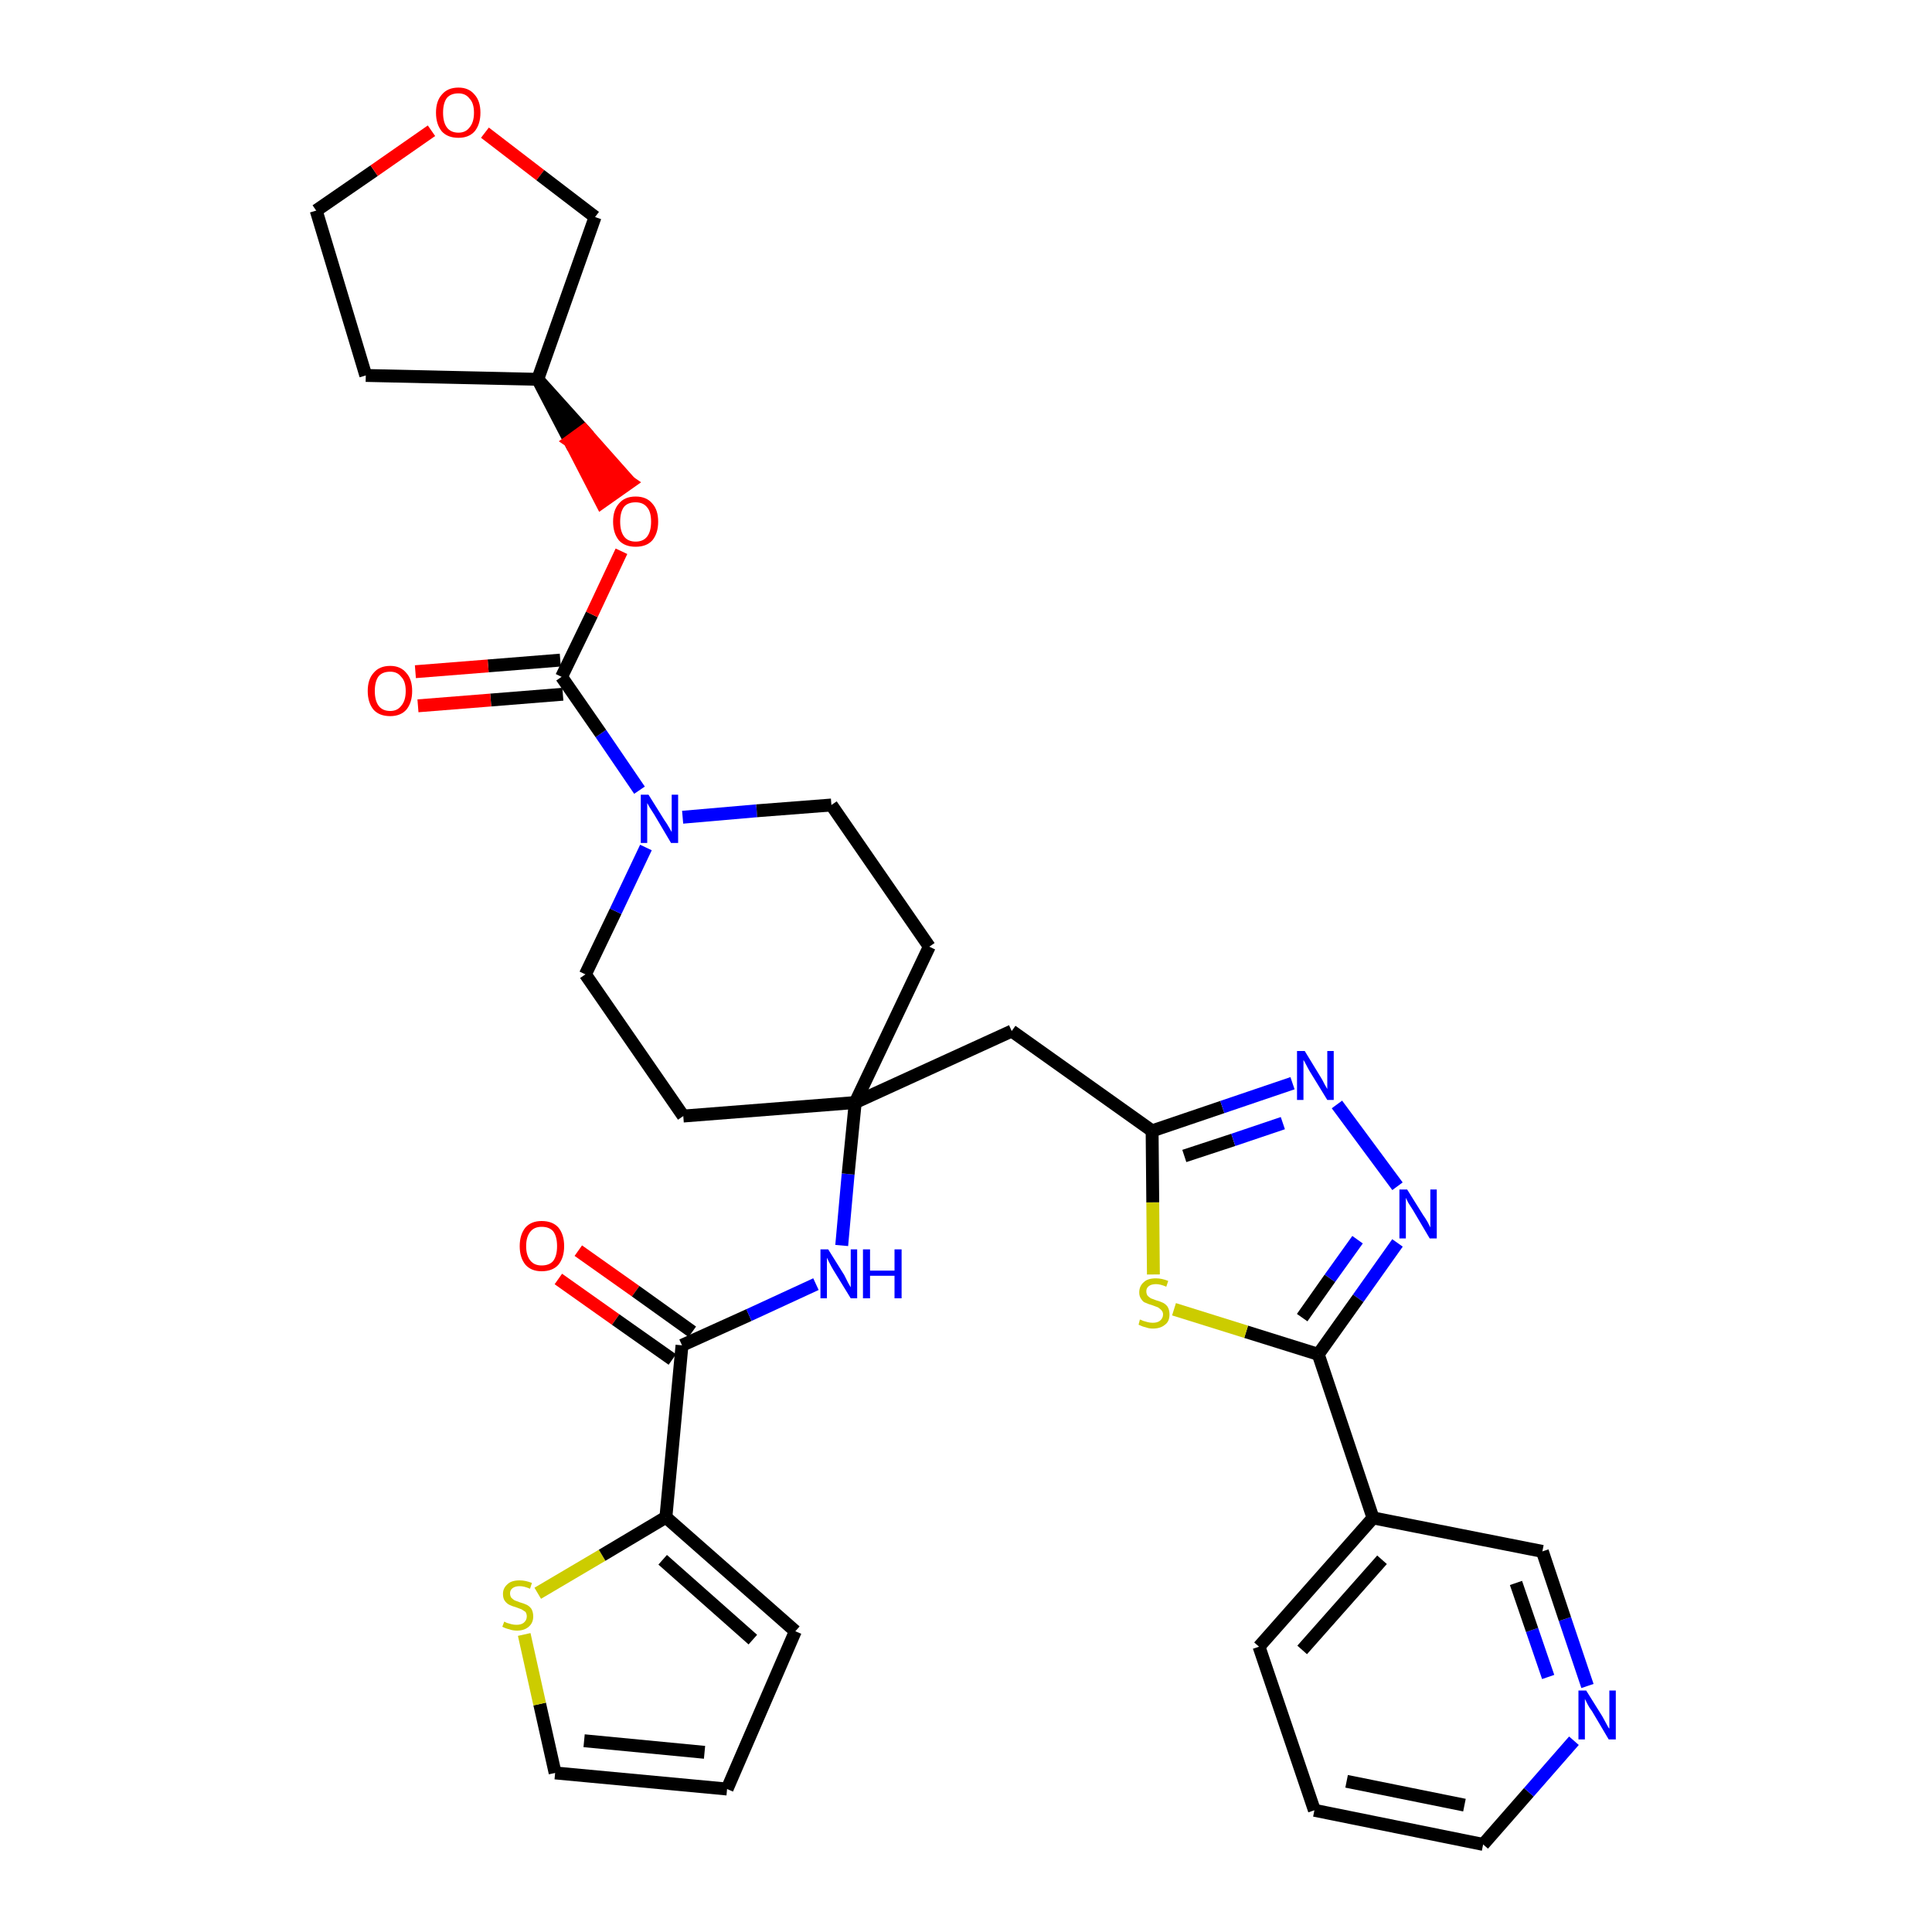 <?xml version='1.0' encoding='iso-8859-1'?>
<svg version='1.1' baseProfile='full'
              xmlns='http://www.w3.org/2000/svg'
                      xmlns:rdkit='http://www.rdkit.org/xml'
                      xmlns:xlink='http://www.w3.org/1999/xlink'
                  xml:space='preserve'
width='300px' height='300px' viewBox='0 0 300 300'>
<!-- END OF HEADER -->
<path class='bond-0 atom-0 atom-1' d='M 86.7,198.6 L 95.6,204.9' style='fill:none;fill-rule:evenodd;stroke:#FF0000;stroke-width:2.0px;stroke-linecap:butt;stroke-linejoin:miter;stroke-opacity:1' />
<path class='bond-0 atom-0 atom-1' d='M 95.6,204.9 L 104.4,211.1' style='fill:none;fill-rule:evenodd;stroke:#000000;stroke-width:2.0px;stroke-linecap:butt;stroke-linejoin:miter;stroke-opacity:1' />
<path class='bond-0 atom-0 atom-1' d='M 89.8,194.2 L 98.7,200.5' style='fill:none;fill-rule:evenodd;stroke:#FF0000;stroke-width:2.0px;stroke-linecap:butt;stroke-linejoin:miter;stroke-opacity:1' />
<path class='bond-0 atom-0 atom-1' d='M 98.7,200.5 L 107.5,206.8' style='fill:none;fill-rule:evenodd;stroke:#000000;stroke-width:2.0px;stroke-linecap:butt;stroke-linejoin:miter;stroke-opacity:1' />
<path class='bond-1 atom-1 atom-2' d='M 105.9,208.9 L 116.3,204.2' style='fill:none;fill-rule:evenodd;stroke:#000000;stroke-width:2.0px;stroke-linecap:butt;stroke-linejoin:miter;stroke-opacity:1' />
<path class='bond-1 atom-1 atom-2' d='M 116.3,204.2 L 126.7,199.4' style='fill:none;fill-rule:evenodd;stroke:#0000FF;stroke-width:2.0px;stroke-linecap:butt;stroke-linejoin:miter;stroke-opacity:1' />
<path class='bond-28 atom-1 atom-29' d='M 105.9,208.9 L 103.4,235.6' style='fill:none;fill-rule:evenodd;stroke:#000000;stroke-width:2.0px;stroke-linecap:butt;stroke-linejoin:miter;stroke-opacity:1' />
<path class='bond-2 atom-2 atom-3' d='M 130.7,193.4 L 131.7,182.3' style='fill:none;fill-rule:evenodd;stroke:#0000FF;stroke-width:2.0px;stroke-linecap:butt;stroke-linejoin:miter;stroke-opacity:1' />
<path class='bond-2 atom-2 atom-3' d='M 131.7,182.3 L 132.8,171.2' style='fill:none;fill-rule:evenodd;stroke:#000000;stroke-width:2.0px;stroke-linecap:butt;stroke-linejoin:miter;stroke-opacity:1' />
<path class='bond-3 atom-3 atom-4' d='M 132.8,171.2 L 157.1,160.1' style='fill:none;fill-rule:evenodd;stroke:#000000;stroke-width:2.0px;stroke-linecap:butt;stroke-linejoin:miter;stroke-opacity:1' />
<path class='bond-15 atom-3 atom-16' d='M 132.8,171.2 L 106.1,173.3' style='fill:none;fill-rule:evenodd;stroke:#000000;stroke-width:2.0px;stroke-linecap:butt;stroke-linejoin:miter;stroke-opacity:1' />
<path class='bond-33 atom-28 atom-3' d='M 144.3,147.0 L 132.8,171.2' style='fill:none;fill-rule:evenodd;stroke:#000000;stroke-width:2.0px;stroke-linecap:butt;stroke-linejoin:miter;stroke-opacity:1' />
<path class='bond-4 atom-4 atom-5' d='M 157.1,160.1 L 178.9,175.6' style='fill:none;fill-rule:evenodd;stroke:#000000;stroke-width:2.0px;stroke-linecap:butt;stroke-linejoin:miter;stroke-opacity:1' />
<path class='bond-5 atom-5 atom-6' d='M 178.9,175.6 L 189.8,171.9' style='fill:none;fill-rule:evenodd;stroke:#000000;stroke-width:2.0px;stroke-linecap:butt;stroke-linejoin:miter;stroke-opacity:1' />
<path class='bond-5 atom-5 atom-6' d='M 189.8,171.9 L 200.7,168.2' style='fill:none;fill-rule:evenodd;stroke:#0000FF;stroke-width:2.0px;stroke-linecap:butt;stroke-linejoin:miter;stroke-opacity:1' />
<path class='bond-5 atom-5 atom-6' d='M 183.9,179.5 L 191.5,177.0' style='fill:none;fill-rule:evenodd;stroke:#000000;stroke-width:2.0px;stroke-linecap:butt;stroke-linejoin:miter;stroke-opacity:1' />
<path class='bond-5 atom-5 atom-6' d='M 191.5,177.0 L 199.2,174.4' style='fill:none;fill-rule:evenodd;stroke:#0000FF;stroke-width:2.0px;stroke-linecap:butt;stroke-linejoin:miter;stroke-opacity:1' />
<path class='bond-35 atom-15 atom-5' d='M 179.1,197.9 L 179.0,186.7' style='fill:none;fill-rule:evenodd;stroke:#CCCC00;stroke-width:2.0px;stroke-linecap:butt;stroke-linejoin:miter;stroke-opacity:1' />
<path class='bond-35 atom-15 atom-5' d='M 179.0,186.7 L 178.9,175.6' style='fill:none;fill-rule:evenodd;stroke:#000000;stroke-width:2.0px;stroke-linecap:butt;stroke-linejoin:miter;stroke-opacity:1' />
<path class='bond-6 atom-6 atom-7' d='M 207.6,171.5 L 217.0,184.2' style='fill:none;fill-rule:evenodd;stroke:#0000FF;stroke-width:2.0px;stroke-linecap:butt;stroke-linejoin:miter;stroke-opacity:1' />
<path class='bond-7 atom-7 atom-8' d='M 217.0,193.0 L 210.9,201.6' style='fill:none;fill-rule:evenodd;stroke:#0000FF;stroke-width:2.0px;stroke-linecap:butt;stroke-linejoin:miter;stroke-opacity:1' />
<path class='bond-7 atom-7 atom-8' d='M 210.9,201.6 L 204.7,210.3' style='fill:none;fill-rule:evenodd;stroke:#000000;stroke-width:2.0px;stroke-linecap:butt;stroke-linejoin:miter;stroke-opacity:1' />
<path class='bond-7 atom-7 atom-8' d='M 210.8,192.5 L 206.5,198.5' style='fill:none;fill-rule:evenodd;stroke:#0000FF;stroke-width:2.0px;stroke-linecap:butt;stroke-linejoin:miter;stroke-opacity:1' />
<path class='bond-7 atom-7 atom-8' d='M 206.5,198.5 L 202.2,204.6' style='fill:none;fill-rule:evenodd;stroke:#000000;stroke-width:2.0px;stroke-linecap:butt;stroke-linejoin:miter;stroke-opacity:1' />
<path class='bond-8 atom-8 atom-9' d='M 204.7,210.3 L 213.2,235.7' style='fill:none;fill-rule:evenodd;stroke:#000000;stroke-width:2.0px;stroke-linecap:butt;stroke-linejoin:miter;stroke-opacity:1' />
<path class='bond-14 atom-8 atom-15' d='M 204.7,210.3 L 193.5,206.8' style='fill:none;fill-rule:evenodd;stroke:#000000;stroke-width:2.0px;stroke-linecap:butt;stroke-linejoin:miter;stroke-opacity:1' />
<path class='bond-14 atom-8 atom-15' d='M 193.5,206.8 L 182.3,203.3' style='fill:none;fill-rule:evenodd;stroke:#CCCC00;stroke-width:2.0px;stroke-linecap:butt;stroke-linejoin:miter;stroke-opacity:1' />
<path class='bond-9 atom-9 atom-10' d='M 213.2,235.7 L 195.5,255.7' style='fill:none;fill-rule:evenodd;stroke:#000000;stroke-width:2.0px;stroke-linecap:butt;stroke-linejoin:miter;stroke-opacity:1' />
<path class='bond-9 atom-9 atom-10' d='M 214.6,242.2 L 202.2,256.2' style='fill:none;fill-rule:evenodd;stroke:#000000;stroke-width:2.0px;stroke-linecap:butt;stroke-linejoin:miter;stroke-opacity:1' />
<path class='bond-37 atom-14 atom-9' d='M 239.5,240.9 L 213.2,235.7' style='fill:none;fill-rule:evenodd;stroke:#000000;stroke-width:2.0px;stroke-linecap:butt;stroke-linejoin:miter;stroke-opacity:1' />
<path class='bond-10 atom-10 atom-11' d='M 195.5,255.7 L 204.1,281.1' style='fill:none;fill-rule:evenodd;stroke:#000000;stroke-width:2.0px;stroke-linecap:butt;stroke-linejoin:miter;stroke-opacity:1' />
<path class='bond-11 atom-11 atom-12' d='M 204.1,281.1 L 230.3,286.4' style='fill:none;fill-rule:evenodd;stroke:#000000;stroke-width:2.0px;stroke-linecap:butt;stroke-linejoin:miter;stroke-opacity:1' />
<path class='bond-11 atom-11 atom-12' d='M 209.1,276.6 L 227.4,280.3' style='fill:none;fill-rule:evenodd;stroke:#000000;stroke-width:2.0px;stroke-linecap:butt;stroke-linejoin:miter;stroke-opacity:1' />
<path class='bond-12 atom-12 atom-13' d='M 230.3,286.4 L 237.4,278.3' style='fill:none;fill-rule:evenodd;stroke:#000000;stroke-width:2.0px;stroke-linecap:butt;stroke-linejoin:miter;stroke-opacity:1' />
<path class='bond-12 atom-12 atom-13' d='M 237.4,278.3 L 244.4,270.3' style='fill:none;fill-rule:evenodd;stroke:#0000FF;stroke-width:2.0px;stroke-linecap:butt;stroke-linejoin:miter;stroke-opacity:1' />
<path class='bond-13 atom-13 atom-14' d='M 246.5,261.8 L 243.0,251.4' style='fill:none;fill-rule:evenodd;stroke:#0000FF;stroke-width:2.0px;stroke-linecap:butt;stroke-linejoin:miter;stroke-opacity:1' />
<path class='bond-13 atom-13 atom-14' d='M 243.0,251.4 L 239.5,240.9' style='fill:none;fill-rule:evenodd;stroke:#000000;stroke-width:2.0px;stroke-linecap:butt;stroke-linejoin:miter;stroke-opacity:1' />
<path class='bond-13 atom-13 atom-14' d='M 240.4,260.4 L 237.9,253.1' style='fill:none;fill-rule:evenodd;stroke:#0000FF;stroke-width:2.0px;stroke-linecap:butt;stroke-linejoin:miter;stroke-opacity:1' />
<path class='bond-13 atom-13 atom-14' d='M 237.9,253.1 L 235.4,245.8' style='fill:none;fill-rule:evenodd;stroke:#000000;stroke-width:2.0px;stroke-linecap:butt;stroke-linejoin:miter;stroke-opacity:1' />
<path class='bond-16 atom-16 atom-17' d='M 106.1,173.3 L 90.9,151.3' style='fill:none;fill-rule:evenodd;stroke:#000000;stroke-width:2.0px;stroke-linecap:butt;stroke-linejoin:miter;stroke-opacity:1' />
<path class='bond-17 atom-17 atom-18' d='M 90.9,151.3 L 95.6,141.5' style='fill:none;fill-rule:evenodd;stroke:#000000;stroke-width:2.0px;stroke-linecap:butt;stroke-linejoin:miter;stroke-opacity:1' />
<path class='bond-17 atom-17 atom-18' d='M 95.6,141.5 L 100.3,131.6' style='fill:none;fill-rule:evenodd;stroke:#0000FF;stroke-width:2.0px;stroke-linecap:butt;stroke-linejoin:miter;stroke-opacity:1' />
<path class='bond-18 atom-18 atom-19' d='M 99.3,122.7 L 93.3,113.9' style='fill:none;fill-rule:evenodd;stroke:#0000FF;stroke-width:2.0px;stroke-linecap:butt;stroke-linejoin:miter;stroke-opacity:1' />
<path class='bond-18 atom-18 atom-19' d='M 93.3,113.9 L 87.2,105.1' style='fill:none;fill-rule:evenodd;stroke:#000000;stroke-width:2.0px;stroke-linecap:butt;stroke-linejoin:miter;stroke-opacity:1' />
<path class='bond-26 atom-18 atom-27' d='M 106.0,126.9 L 117.5,125.9' style='fill:none;fill-rule:evenodd;stroke:#0000FF;stroke-width:2.0px;stroke-linecap:butt;stroke-linejoin:miter;stroke-opacity:1' />
<path class='bond-26 atom-18 atom-27' d='M 117.5,125.9 L 129.1,125.0' style='fill:none;fill-rule:evenodd;stroke:#000000;stroke-width:2.0px;stroke-linecap:butt;stroke-linejoin:miter;stroke-opacity:1' />
<path class='bond-19 atom-19 atom-20' d='M 87.0,102.5 L 75.8,103.4' style='fill:none;fill-rule:evenodd;stroke:#000000;stroke-width:2.0px;stroke-linecap:butt;stroke-linejoin:miter;stroke-opacity:1' />
<path class='bond-19 atom-19 atom-20' d='M 75.8,103.4 L 64.5,104.3' style='fill:none;fill-rule:evenodd;stroke:#FF0000;stroke-width:2.0px;stroke-linecap:butt;stroke-linejoin:miter;stroke-opacity:1' />
<path class='bond-19 atom-19 atom-20' d='M 87.4,107.8 L 76.2,108.7' style='fill:none;fill-rule:evenodd;stroke:#000000;stroke-width:2.0px;stroke-linecap:butt;stroke-linejoin:miter;stroke-opacity:1' />
<path class='bond-19 atom-19 atom-20' d='M 76.2,108.7 L 64.9,109.6' style='fill:none;fill-rule:evenodd;stroke:#FF0000;stroke-width:2.0px;stroke-linecap:butt;stroke-linejoin:miter;stroke-opacity:1' />
<path class='bond-20 atom-19 atom-21' d='M 87.2,105.1 L 91.9,95.4' style='fill:none;fill-rule:evenodd;stroke:#000000;stroke-width:2.0px;stroke-linecap:butt;stroke-linejoin:miter;stroke-opacity:1' />
<path class='bond-20 atom-19 atom-21' d='M 91.9,95.4 L 96.5,85.6' style='fill:none;fill-rule:evenodd;stroke:#FF0000;stroke-width:2.0px;stroke-linecap:butt;stroke-linejoin:miter;stroke-opacity:1' />
<path class='bond-21 atom-22 atom-21' d='M 83.5,58.9 L 88.5,68.5 L 90.7,66.9 Z' style='fill:#000000;fill-rule:evenodd;fill-opacity:1;stroke:#000000;stroke-width:2.0px;stroke-linecap:butt;stroke-linejoin:miter;stroke-opacity:1;' />
<path class='bond-21 atom-22 atom-21' d='M 88.5,68.5 L 97.8,74.9 L 93.4,78.0 Z' style='fill:#FF0000;fill-rule:evenodd;fill-opacity:1;stroke:#FF0000;stroke-width:2.0px;stroke-linecap:butt;stroke-linejoin:miter;stroke-opacity:1;' />
<path class='bond-21 atom-22 atom-21' d='M 88.5,68.5 L 90.7,66.9 L 97.8,74.9 Z' style='fill:#FF0000;fill-rule:evenodd;fill-opacity:1;stroke:#FF0000;stroke-width:2.0px;stroke-linecap:butt;stroke-linejoin:miter;stroke-opacity:1;' />
<path class='bond-22 atom-22 atom-23' d='M 83.5,58.9 L 56.8,58.3' style='fill:none;fill-rule:evenodd;stroke:#000000;stroke-width:2.0px;stroke-linecap:butt;stroke-linejoin:miter;stroke-opacity:1' />
<path class='bond-36 atom-26 atom-22' d='M 92.4,33.7 L 83.5,58.9' style='fill:none;fill-rule:evenodd;stroke:#000000;stroke-width:2.0px;stroke-linecap:butt;stroke-linejoin:miter;stroke-opacity:1' />
<path class='bond-23 atom-23 atom-24' d='M 56.8,58.3 L 49.1,32.7' style='fill:none;fill-rule:evenodd;stroke:#000000;stroke-width:2.0px;stroke-linecap:butt;stroke-linejoin:miter;stroke-opacity:1' />
<path class='bond-24 atom-24 atom-25' d='M 49.1,32.7 L 58.1,26.5' style='fill:none;fill-rule:evenodd;stroke:#000000;stroke-width:2.0px;stroke-linecap:butt;stroke-linejoin:miter;stroke-opacity:1' />
<path class='bond-24 atom-24 atom-25' d='M 58.1,26.5 L 67.0,20.3' style='fill:none;fill-rule:evenodd;stroke:#FF0000;stroke-width:2.0px;stroke-linecap:butt;stroke-linejoin:miter;stroke-opacity:1' />
<path class='bond-25 atom-25 atom-26' d='M 75.3,20.6 L 83.9,27.2' style='fill:none;fill-rule:evenodd;stroke:#FF0000;stroke-width:2.0px;stroke-linecap:butt;stroke-linejoin:miter;stroke-opacity:1' />
<path class='bond-25 atom-25 atom-26' d='M 83.9,27.2 L 92.4,33.7' style='fill:none;fill-rule:evenodd;stroke:#000000;stroke-width:2.0px;stroke-linecap:butt;stroke-linejoin:miter;stroke-opacity:1' />
<path class='bond-27 atom-27 atom-28' d='M 129.1,125.0 L 144.3,147.0' style='fill:none;fill-rule:evenodd;stroke:#000000;stroke-width:2.0px;stroke-linecap:butt;stroke-linejoin:miter;stroke-opacity:1' />
<path class='bond-29 atom-29 atom-30' d='M 103.4,235.6 L 123.5,253.3' style='fill:none;fill-rule:evenodd;stroke:#000000;stroke-width:2.0px;stroke-linecap:butt;stroke-linejoin:miter;stroke-opacity:1' />
<path class='bond-29 atom-29 atom-30' d='M 102.9,242.2 L 116.9,254.6' style='fill:none;fill-rule:evenodd;stroke:#000000;stroke-width:2.0px;stroke-linecap:butt;stroke-linejoin:miter;stroke-opacity:1' />
<path class='bond-34 atom-33 atom-29' d='M 83.5,247.4 L 93.5,241.5' style='fill:none;fill-rule:evenodd;stroke:#CCCC00;stroke-width:2.0px;stroke-linecap:butt;stroke-linejoin:miter;stroke-opacity:1' />
<path class='bond-34 atom-33 atom-29' d='M 93.5,241.5 L 103.4,235.6' style='fill:none;fill-rule:evenodd;stroke:#000000;stroke-width:2.0px;stroke-linecap:butt;stroke-linejoin:miter;stroke-opacity:1' />
<path class='bond-30 atom-30 atom-31' d='M 123.5,253.3 L 112.9,277.8' style='fill:none;fill-rule:evenodd;stroke:#000000;stroke-width:2.0px;stroke-linecap:butt;stroke-linejoin:miter;stroke-opacity:1' />
<path class='bond-31 atom-31 atom-32' d='M 112.9,277.8 L 86.2,275.3' style='fill:none;fill-rule:evenodd;stroke:#000000;stroke-width:2.0px;stroke-linecap:butt;stroke-linejoin:miter;stroke-opacity:1' />
<path class='bond-31 atom-31 atom-32' d='M 109.4,272.1 L 90.7,270.3' style='fill:none;fill-rule:evenodd;stroke:#000000;stroke-width:2.0px;stroke-linecap:butt;stroke-linejoin:miter;stroke-opacity:1' />
<path class='bond-32 atom-32 atom-33' d='M 86.2,275.3 L 83.8,264.6' style='fill:none;fill-rule:evenodd;stroke:#000000;stroke-width:2.0px;stroke-linecap:butt;stroke-linejoin:miter;stroke-opacity:1' />
<path class='bond-32 atom-32 atom-33' d='M 83.8,264.6 L 81.4,253.8' style='fill:none;fill-rule:evenodd;stroke:#CCCC00;stroke-width:2.0px;stroke-linecap:butt;stroke-linejoin:miter;stroke-opacity:1' />
<path  class='atom-0' d='M 80.7 193.5
Q 80.7 191.7, 81.6 190.6
Q 82.5 189.6, 84.1 189.6
Q 85.8 189.6, 86.7 190.6
Q 87.6 191.7, 87.6 193.5
Q 87.6 195.3, 86.7 196.4
Q 85.8 197.4, 84.1 197.4
Q 82.5 197.4, 81.6 196.4
Q 80.7 195.3, 80.7 193.5
M 84.1 196.5
Q 85.3 196.5, 85.9 195.8
Q 86.5 195.0, 86.5 193.5
Q 86.5 192.0, 85.9 191.2
Q 85.3 190.5, 84.1 190.5
Q 83.0 190.5, 82.4 191.2
Q 81.7 192.0, 81.7 193.5
Q 81.7 195.0, 82.4 195.8
Q 83.0 196.5, 84.1 196.5
' fill='#FF0000'/>
<path  class='atom-2' d='M 128.6 194.0
L 131.1 198.0
Q 131.3 198.4, 131.7 199.2
Q 132.1 199.9, 132.1 199.9
L 132.1 194.0
L 133.1 194.0
L 133.1 201.6
L 132.1 201.6
L 129.4 197.2
Q 129.1 196.7, 128.8 196.1
Q 128.5 195.5, 128.4 195.3
L 128.4 201.6
L 127.4 201.6
L 127.4 194.0
L 128.6 194.0
' fill='#0000FF'/>
<path  class='atom-2' d='M 134.0 194.0
L 135.1 194.0
L 135.1 197.3
L 138.9 197.3
L 138.9 194.0
L 140.0 194.0
L 140.0 201.6
L 138.9 201.6
L 138.9 198.1
L 135.1 198.1
L 135.1 201.6
L 134.0 201.6
L 134.0 194.0
' fill='#0000FF'/>
<path  class='atom-6' d='M 202.6 163.2
L 205.1 167.3
Q 205.3 167.6, 205.7 168.4
Q 206.1 169.1, 206.1 169.1
L 206.1 163.2
L 207.1 163.2
L 207.1 170.8
L 206.1 170.8
L 203.4 166.4
Q 203.1 165.9, 202.8 165.3
Q 202.5 164.7, 202.4 164.6
L 202.4 170.8
L 201.4 170.8
L 201.4 163.2
L 202.6 163.2
' fill='#0000FF'/>
<path  class='atom-7' d='M 218.5 184.7
L 221.0 188.7
Q 221.3 189.1, 221.7 189.8
Q 222.1 190.6, 222.1 190.6
L 222.1 184.7
L 223.1 184.7
L 223.1 192.3
L 222.0 192.3
L 219.4 187.9
Q 219.1 187.4, 218.7 186.8
Q 218.4 186.2, 218.3 186.0
L 218.3 192.3
L 217.3 192.3
L 217.3 184.7
L 218.5 184.7
' fill='#0000FF'/>
<path  class='atom-13' d='M 246.3 262.5
L 248.8 266.5
Q 249.0 266.9, 249.4 267.6
Q 249.8 268.4, 249.9 268.4
L 249.9 262.5
L 250.9 262.5
L 250.9 270.1
L 249.8 270.1
L 247.2 265.7
Q 246.8 265.2, 246.5 264.6
Q 246.2 264.0, 246.1 263.8
L 246.1 270.1
L 245.1 270.1
L 245.1 262.5
L 246.3 262.5
' fill='#0000FF'/>
<path  class='atom-15' d='M 177.0 204.9
Q 177.1 204.9, 177.5 205.1
Q 177.8 205.2, 178.2 205.3
Q 178.6 205.4, 179.0 205.4
Q 179.7 205.4, 180.1 205.1
Q 180.6 204.7, 180.6 204.1
Q 180.6 203.7, 180.3 203.4
Q 180.1 203.2, 179.8 203.0
Q 179.5 202.9, 179.0 202.7
Q 178.3 202.5, 177.9 202.3
Q 177.5 202.2, 177.2 201.7
Q 176.9 201.3, 176.9 200.7
Q 176.9 199.7, 177.6 199.1
Q 178.2 198.5, 179.5 198.5
Q 180.4 198.5, 181.4 198.9
L 181.1 199.8
Q 180.2 199.4, 179.5 199.4
Q 178.8 199.4, 178.4 199.7
Q 178.0 200.0, 178.0 200.5
Q 178.0 200.9, 178.2 201.2
Q 178.4 201.4, 178.7 201.6
Q 179.0 201.7, 179.5 201.9
Q 180.2 202.1, 180.6 202.3
Q 181.0 202.5, 181.3 202.9
Q 181.6 203.4, 181.6 204.1
Q 181.6 205.2, 180.9 205.7
Q 180.2 206.3, 179.0 206.3
Q 178.4 206.3, 177.9 206.1
Q 177.4 206.0, 176.8 205.7
L 177.0 204.9
' fill='#CCCC00'/>
<path  class='atom-18' d='M 100.7 123.4
L 103.2 127.4
Q 103.5 127.8, 103.9 128.5
Q 104.3 129.2, 104.3 129.2
L 104.3 123.4
L 105.3 123.4
L 105.3 130.9
L 104.2 130.9
L 101.6 126.5
Q 101.3 126.0, 100.9 125.4
Q 100.6 124.9, 100.5 124.7
L 100.5 130.9
L 99.5 130.9
L 99.5 123.4
L 100.7 123.4
' fill='#0000FF'/>
<path  class='atom-20' d='M 57.1 107.3
Q 57.1 105.5, 58.0 104.5
Q 58.9 103.4, 60.6 103.4
Q 62.2 103.4, 63.1 104.5
Q 64.0 105.5, 64.0 107.3
Q 64.0 109.1, 63.1 110.2
Q 62.2 111.2, 60.6 111.2
Q 58.9 111.2, 58.0 110.2
Q 57.1 109.1, 57.1 107.3
M 60.6 110.4
Q 61.7 110.4, 62.3 109.6
Q 63.0 108.8, 63.0 107.3
Q 63.0 105.8, 62.3 105.1
Q 61.7 104.3, 60.6 104.3
Q 59.4 104.3, 58.8 105.0
Q 58.2 105.8, 58.2 107.3
Q 58.2 108.8, 58.8 109.6
Q 59.4 110.4, 60.6 110.4
' fill='#FF0000'/>
<path  class='atom-21' d='M 95.2 81.0
Q 95.2 79.2, 96.1 78.2
Q 97.0 77.1, 98.7 77.1
Q 100.4 77.1, 101.3 78.2
Q 102.2 79.2, 102.2 81.0
Q 102.2 82.8, 101.3 83.9
Q 100.4 84.9, 98.7 84.9
Q 97.0 84.9, 96.1 83.9
Q 95.2 82.8, 95.2 81.0
M 98.7 84.1
Q 99.9 84.1, 100.5 83.3
Q 101.1 82.5, 101.1 81.0
Q 101.1 79.5, 100.5 78.8
Q 99.9 78.0, 98.7 78.0
Q 97.5 78.0, 96.9 78.7
Q 96.3 79.5, 96.3 81.0
Q 96.3 82.5, 96.9 83.3
Q 97.5 84.1, 98.7 84.1
' fill='#FF0000'/>
<path  class='atom-25' d='M 67.7 17.5
Q 67.7 15.7, 68.6 14.7
Q 69.5 13.6, 71.2 13.6
Q 72.8 13.6, 73.7 14.7
Q 74.6 15.7, 74.6 17.5
Q 74.6 19.3, 73.7 20.4
Q 72.8 21.4, 71.2 21.4
Q 69.5 21.4, 68.6 20.4
Q 67.7 19.3, 67.7 17.5
M 71.2 20.6
Q 72.3 20.6, 72.9 19.8
Q 73.6 19.0, 73.6 17.5
Q 73.6 16.0, 72.9 15.3
Q 72.3 14.5, 71.2 14.5
Q 70.0 14.5, 69.4 15.2
Q 68.8 16.0, 68.8 17.5
Q 68.8 19.0, 69.4 19.8
Q 70.0 20.6, 71.2 20.6
' fill='#FF0000'/>
<path  class='atom-33' d='M 78.3 251.8
Q 78.3 251.8, 78.7 252.0
Q 79.0 252.1, 79.4 252.2
Q 79.8 252.3, 80.2 252.3
Q 80.9 252.3, 81.3 252.0
Q 81.8 251.6, 81.8 251.0
Q 81.8 250.6, 81.6 250.3
Q 81.3 250.1, 81.0 249.9
Q 80.7 249.8, 80.2 249.6
Q 79.5 249.4, 79.1 249.2
Q 78.7 249.0, 78.4 248.6
Q 78.1 248.2, 78.1 247.5
Q 78.1 246.6, 78.8 246.0
Q 79.4 245.4, 80.7 245.4
Q 81.6 245.4, 82.6 245.8
L 82.3 246.7
Q 81.4 246.3, 80.7 246.3
Q 80.0 246.3, 79.6 246.6
Q 79.2 246.9, 79.2 247.4
Q 79.2 247.8, 79.4 248.1
Q 79.6 248.3, 79.9 248.5
Q 80.2 248.6, 80.7 248.8
Q 81.4 249.0, 81.8 249.2
Q 82.2 249.4, 82.5 249.8
Q 82.8 250.3, 82.8 251.0
Q 82.8 252.0, 82.1 252.6
Q 81.4 253.2, 80.3 253.2
Q 79.6 253.2, 79.1 253.0
Q 78.6 252.9, 78.0 252.6
L 78.3 251.8
' fill='#CCCC00'/>
</svg>
